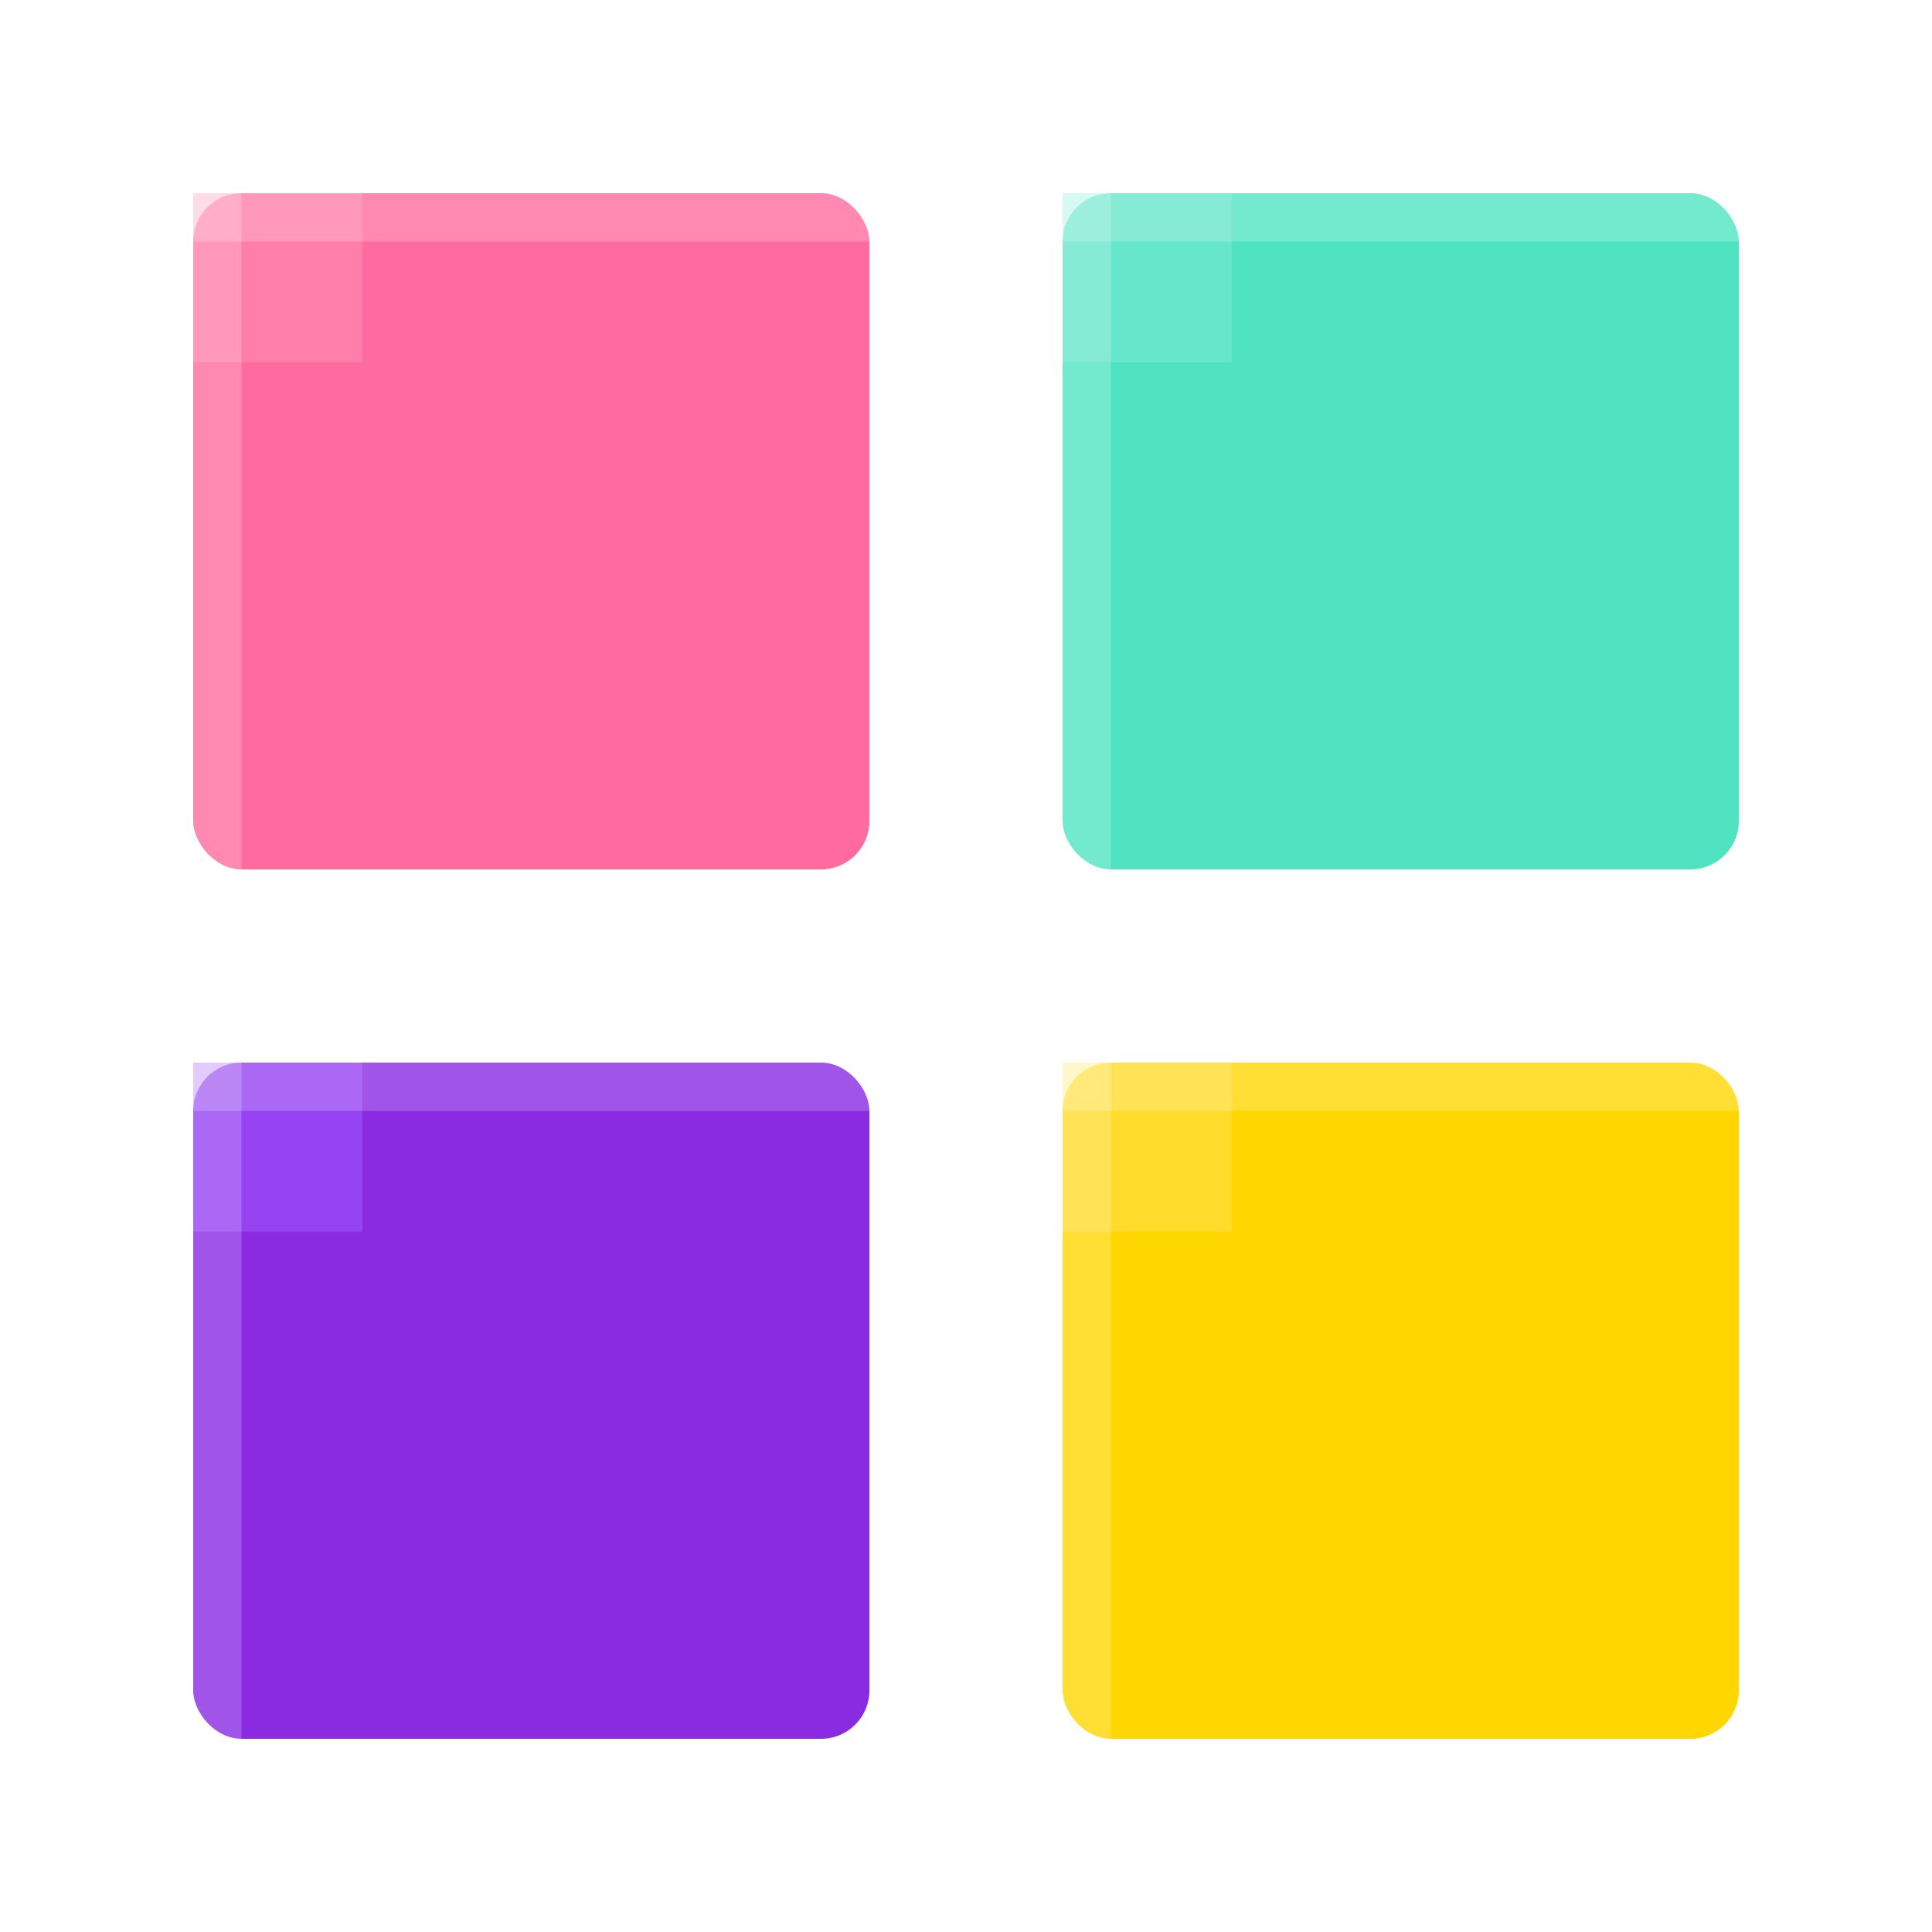 <?xml version="1.0" encoding="UTF-8" standalone="no"?>
<svg width="80" height="80" viewBox="0 0 80 80" xmlns="http://www.w3.org/2000/svg">
  <defs>
    <!-- Glow filter -->
    <filter id="logo-glow" x="-30%" y="-30%" width="160%" height="160%">
      <feGaussianBlur in="SourceGraphic" stdDeviation="2" result="blur" />
      <feColorMatrix in="blur" mode="matrix" values="
        1 0 0 0 0
        0 1 0 0 0
        0 0 1 0 0
        0 0 0 10 -6" result="glow" />
      <feComposite in="SourceGraphic" in2="glow" operator="over" />
    </filter>
  </defs>
  
  <!-- Anime-styled Microsoft Logo -->
  <g filter="url(#logo-glow)">
    <!-- Red square -->
    <rect x="8" y="8" width="28" height="28" rx="2" ry="2" fill="#FF6B9E" />
    
    <!-- Green square -->
    <rect x="44" y="8" width="28" height="28" rx="2" ry="2" fill="#50E3C2" />
    
    <!-- Blue square -->
    <rect x="8" y="44" width="28" height="28" rx="2" ry="2" fill="#8A2BE2" />
    
    <!-- Yellow square -->
    <rect x="44" y="44" width="28" height="28" rx="2" ry="2" fill="#FFD700" />
    
    <!-- Pixel art-style overlay -->
    <rect x="8" y="8" width="7" height="7" fill="#FF92B6" opacity="0.5" />
    <rect x="44" y="8" width="7" height="7" fill="#7CEBD3" opacity="0.5" />
    <rect x="8" y="44" width="7" height="7" fill="#A15AFF" opacity="0.5" />
    <rect x="44" y="44" width="7" height="7" fill="#FFE359" opacity="0.5" />
    
    <!-- Shine effects -->
    <rect x="8" y="8" width="2" height="28" fill="white" opacity="0.2" />
    <rect x="8" y="8" width="28" height="2" fill="white" opacity="0.2" />
    <rect x="44" y="8" width="2" height="28" fill="white" opacity="0.2" />
    <rect x="44" y="8" width="28" height="2" fill="white" opacity="0.2" />
    <rect x="8" y="44" width="2" height="28" fill="white" opacity="0.2" />
    <rect x="8" y="44" width="28" height="2" fill="white" opacity="0.2" />
    <rect x="44" y="44" width="2" height="28" fill="white" opacity="0.2" />
    <rect x="44" y="44" width="28" height="2" fill="white" opacity="0.2" />
  </g>
</svg>
